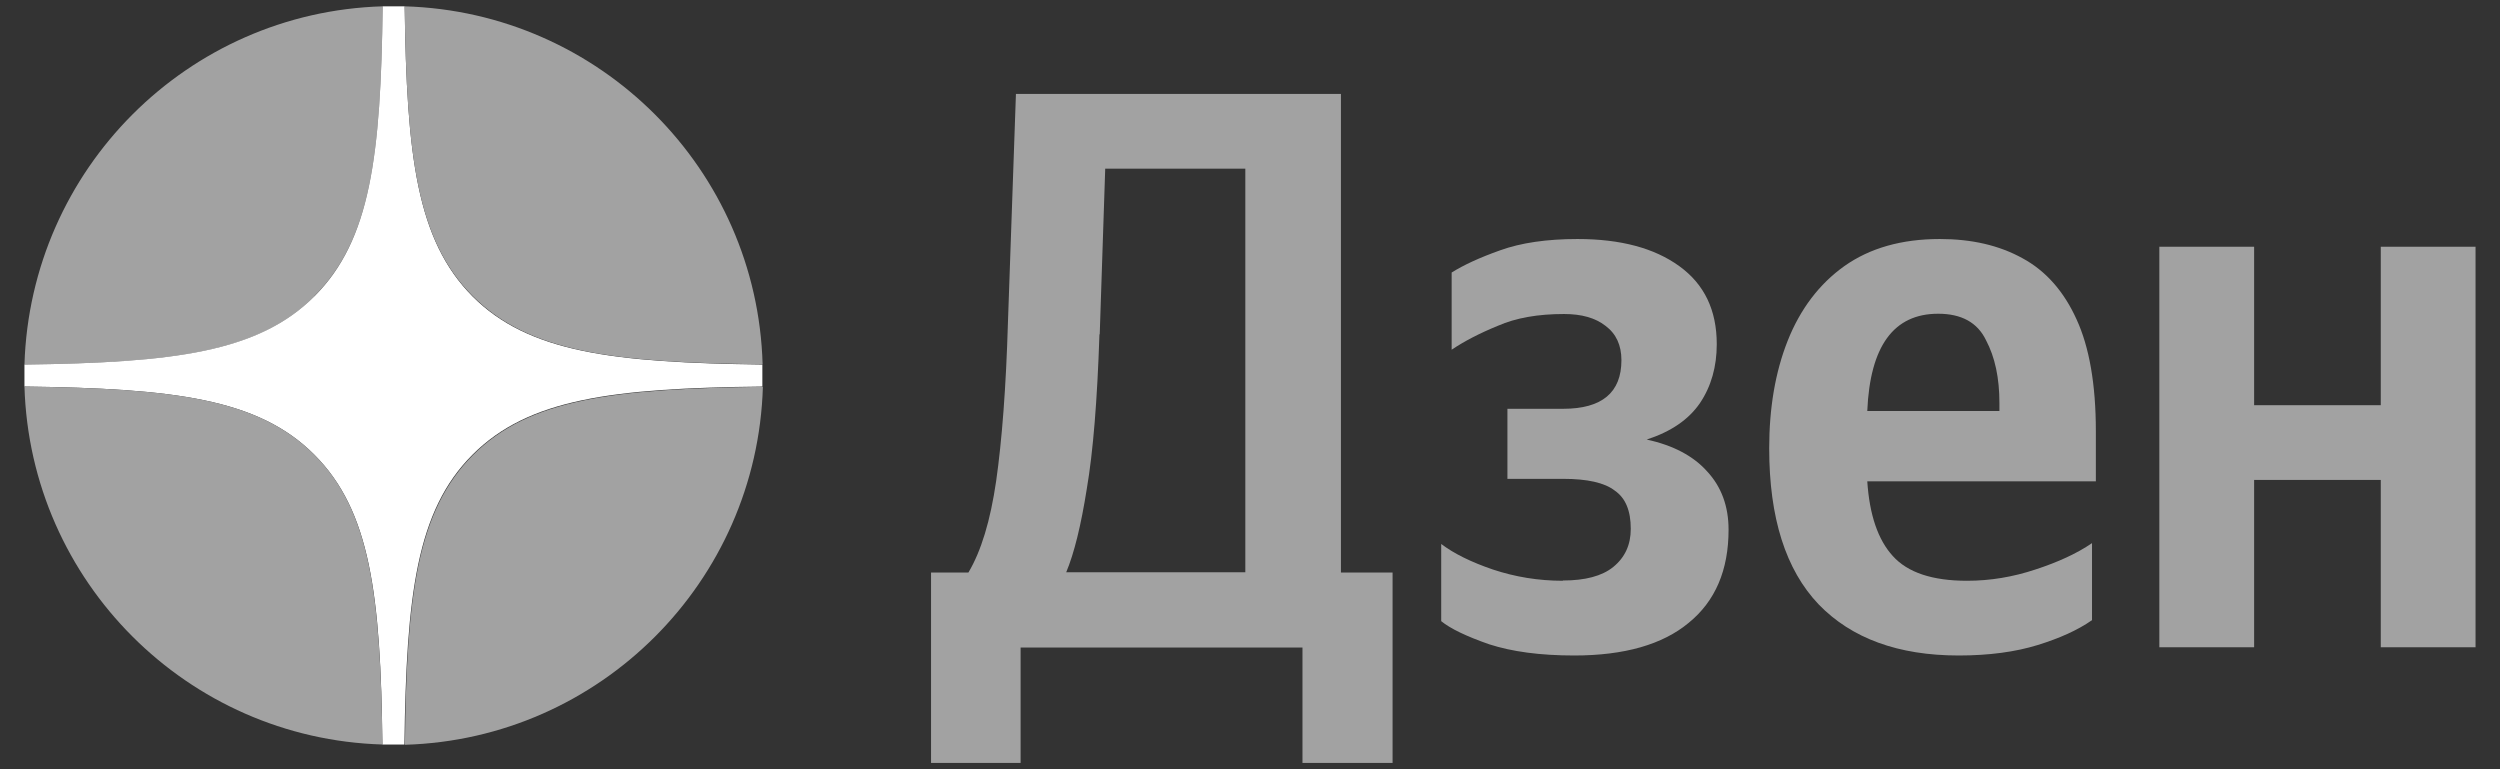 <svg width="91" height="28" viewBox="0 0 91 28" fill="none" xmlns="http://www.w3.org/2000/svg">
<rect x="0" y="0" width="91" height="28" fill="#333333" stroke="none"/>
<g clip-path="url(#clip0_121_1091)">
<path d="M37.17 27.77H33.89V20.84H35.25C35.71 20.07 36.05 18.96 36.26 17.51C36.47 16.04 36.62 14.11 36.69 11.71L36.98 3.42H48.81V20.84H50.69V27.77H47.41V23.57H37.15V27.77H37.17ZM40.02 12.17C39.94 14.57 39.79 16.44 39.56 17.79C39.35 19.12 39.1 20.14 38.81 20.83H45.33V6.14H40.23L40.03 12.17H40.02Z" fill="#A2A2A2"/>
<path d="M56.89 21.13C57.7 21.13 58.31 20.97 58.72 20.64C59.15 20.29 59.36 19.83 59.36 19.25C59.36 18.59 59.17 18.13 58.78 17.86C58.41 17.57 57.78 17.43 56.9 17.43H54.87V14.88H56.9C58.31 14.88 59.02 14.29 59.02 13.11C59.02 12.57 58.83 12.15 58.44 11.86C58.07 11.57 57.57 11.43 56.93 11.43C55.98 11.43 55.18 11.57 54.52 11.86C53.86 12.13 53.3 12.42 52.84 12.73V9.92C53.27 9.65 53.85 9.38 54.61 9.11C55.36 8.84 56.3 8.7 57.42 8.7C58.99 8.7 60.22 9.03 61.13 9.69C62.04 10.35 62.49 11.29 62.49 12.53C62.49 13.34 62.29 14.06 61.88 14.67C61.47 15.27 60.83 15.71 59.94 16C60.91 16.21 61.64 16.6 62.14 17.16C62.66 17.72 62.92 18.43 62.92 19.28C62.92 20.75 62.44 21.88 61.47 22.67C60.52 23.46 59.13 23.86 57.3 23.86C56.06 23.86 55.03 23.72 54.2 23.45C53.37 23.16 52.79 22.88 52.46 22.61V19.8C52.92 20.15 53.55 20.46 54.34 20.73C55.15 21 56 21.14 56.89 21.14V21.13Z" fill="#A2A2A2"/>
<path d="M76.139 22.58C75.639 22.93 74.979 23.23 74.169 23.48C73.359 23.73 72.399 23.86 71.299 23.86C69.099 23.86 67.399 23.24 66.199 22C64.999 20.74 64.399 18.85 64.399 16.32C64.399 14.85 64.619 13.55 65.069 12.41C65.529 11.25 66.219 10.34 67.129 9.69C68.059 9.03 69.219 8.7 70.609 8.7C71.769 8.7 72.769 8.93 73.619 9.4C74.469 9.86 75.129 10.61 75.589 11.63C76.049 12.63 76.289 13.99 76.289 15.69V17.52H67.969C68.049 18.74 68.359 19.65 68.899 20.24C69.439 20.84 70.339 21.14 71.599 21.14C72.449 21.14 73.279 21 74.089 20.73C74.919 20.46 75.609 20.14 76.149 19.77V22.58H76.139ZM70.549 11.42C68.929 11.42 68.069 12.6 67.969 14.96H72.779V14.67C72.779 13.76 72.619 13 72.289 12.38C71.979 11.74 71.399 11.42 70.549 11.42Z" fill="#A2A2A2"/>
<path d="M86.66 8.98H90.11V23.56H86.66V17.47H82.05V23.56H78.6V8.98H82.05V14.75H86.66V8.98Z" fill="#A2A2A2"/>
<path d="M11.44 10.78C13.49 8.74 13.86 5.68 13.93 0.23C6.82 0.44 1.11 6.16 0.89 13.27C6.33 13.2 9.4 12.83 11.44 10.79V10.78Z" fill="#A2A2A2"/>
<path d="M0.89 13.27C0.89 13.4 0.89 13.54 0.89 13.67C0.89 13.8 0.89 13.94 0.89 14.07C6.33 14.14 9.4 14.51 11.44 16.55C13.48 18.59 13.86 21.65 13.92 27.1C14.05 27.1 14.19 27.1 14.32 27.1C14.45 27.1 14.59 27.1 14.72 27.1C14.79 21.66 15.16 18.59 17.2 16.55C19.24 14.51 22.3 14.13 27.75 14.07C27.75 13.94 27.75 13.8 27.75 13.67C27.75 13.54 27.75 13.4 27.75 13.27C22.31 13.2 19.24 12.83 17.2 10.79C15.17 8.74 14.8 5.68 14.73 0.23C14.6 0.23 14.46 0.23 14.33 0.23C14.2 0.23 14.06 0.23 13.93 0.23C13.86 5.67 13.49 8.74 11.45 10.78C9.41 12.82 6.34 13.2 0.89 13.27Z" fill="white"/>
<path d="M14.729 0.23C14.8 5.67 15.169 8.74 17.209 10.78C19.25 12.82 22.309 13.2 27.759 13.26C27.559 6.16 21.84 0.44 14.729 0.23Z" fill="#A2A2A2"/>
<path d="M0.89 14.07C1.1 21.17 6.82 26.89 13.92 27.1C13.85 21.66 13.48 18.59 11.44 16.55C9.4 14.51 6.34 14.14 0.89 14.07Z" fill="#A2A2A2"/>
<path d="M17.219 16.56C15.179 18.6 14.799 21.66 14.739 27.11C21.839 26.9 27.559 21.18 27.769 14.08C22.329 14.15 19.259 14.52 17.219 16.56Z" fill="#A2A2A2"/>
</g>
<defs>
<clipPath id="clip0_121_1091">
<rect width="89.22" height="27.54" fill="white" transform="translate(0.89 0.23)"/>
</clipPath>
</defs>
</svg>
